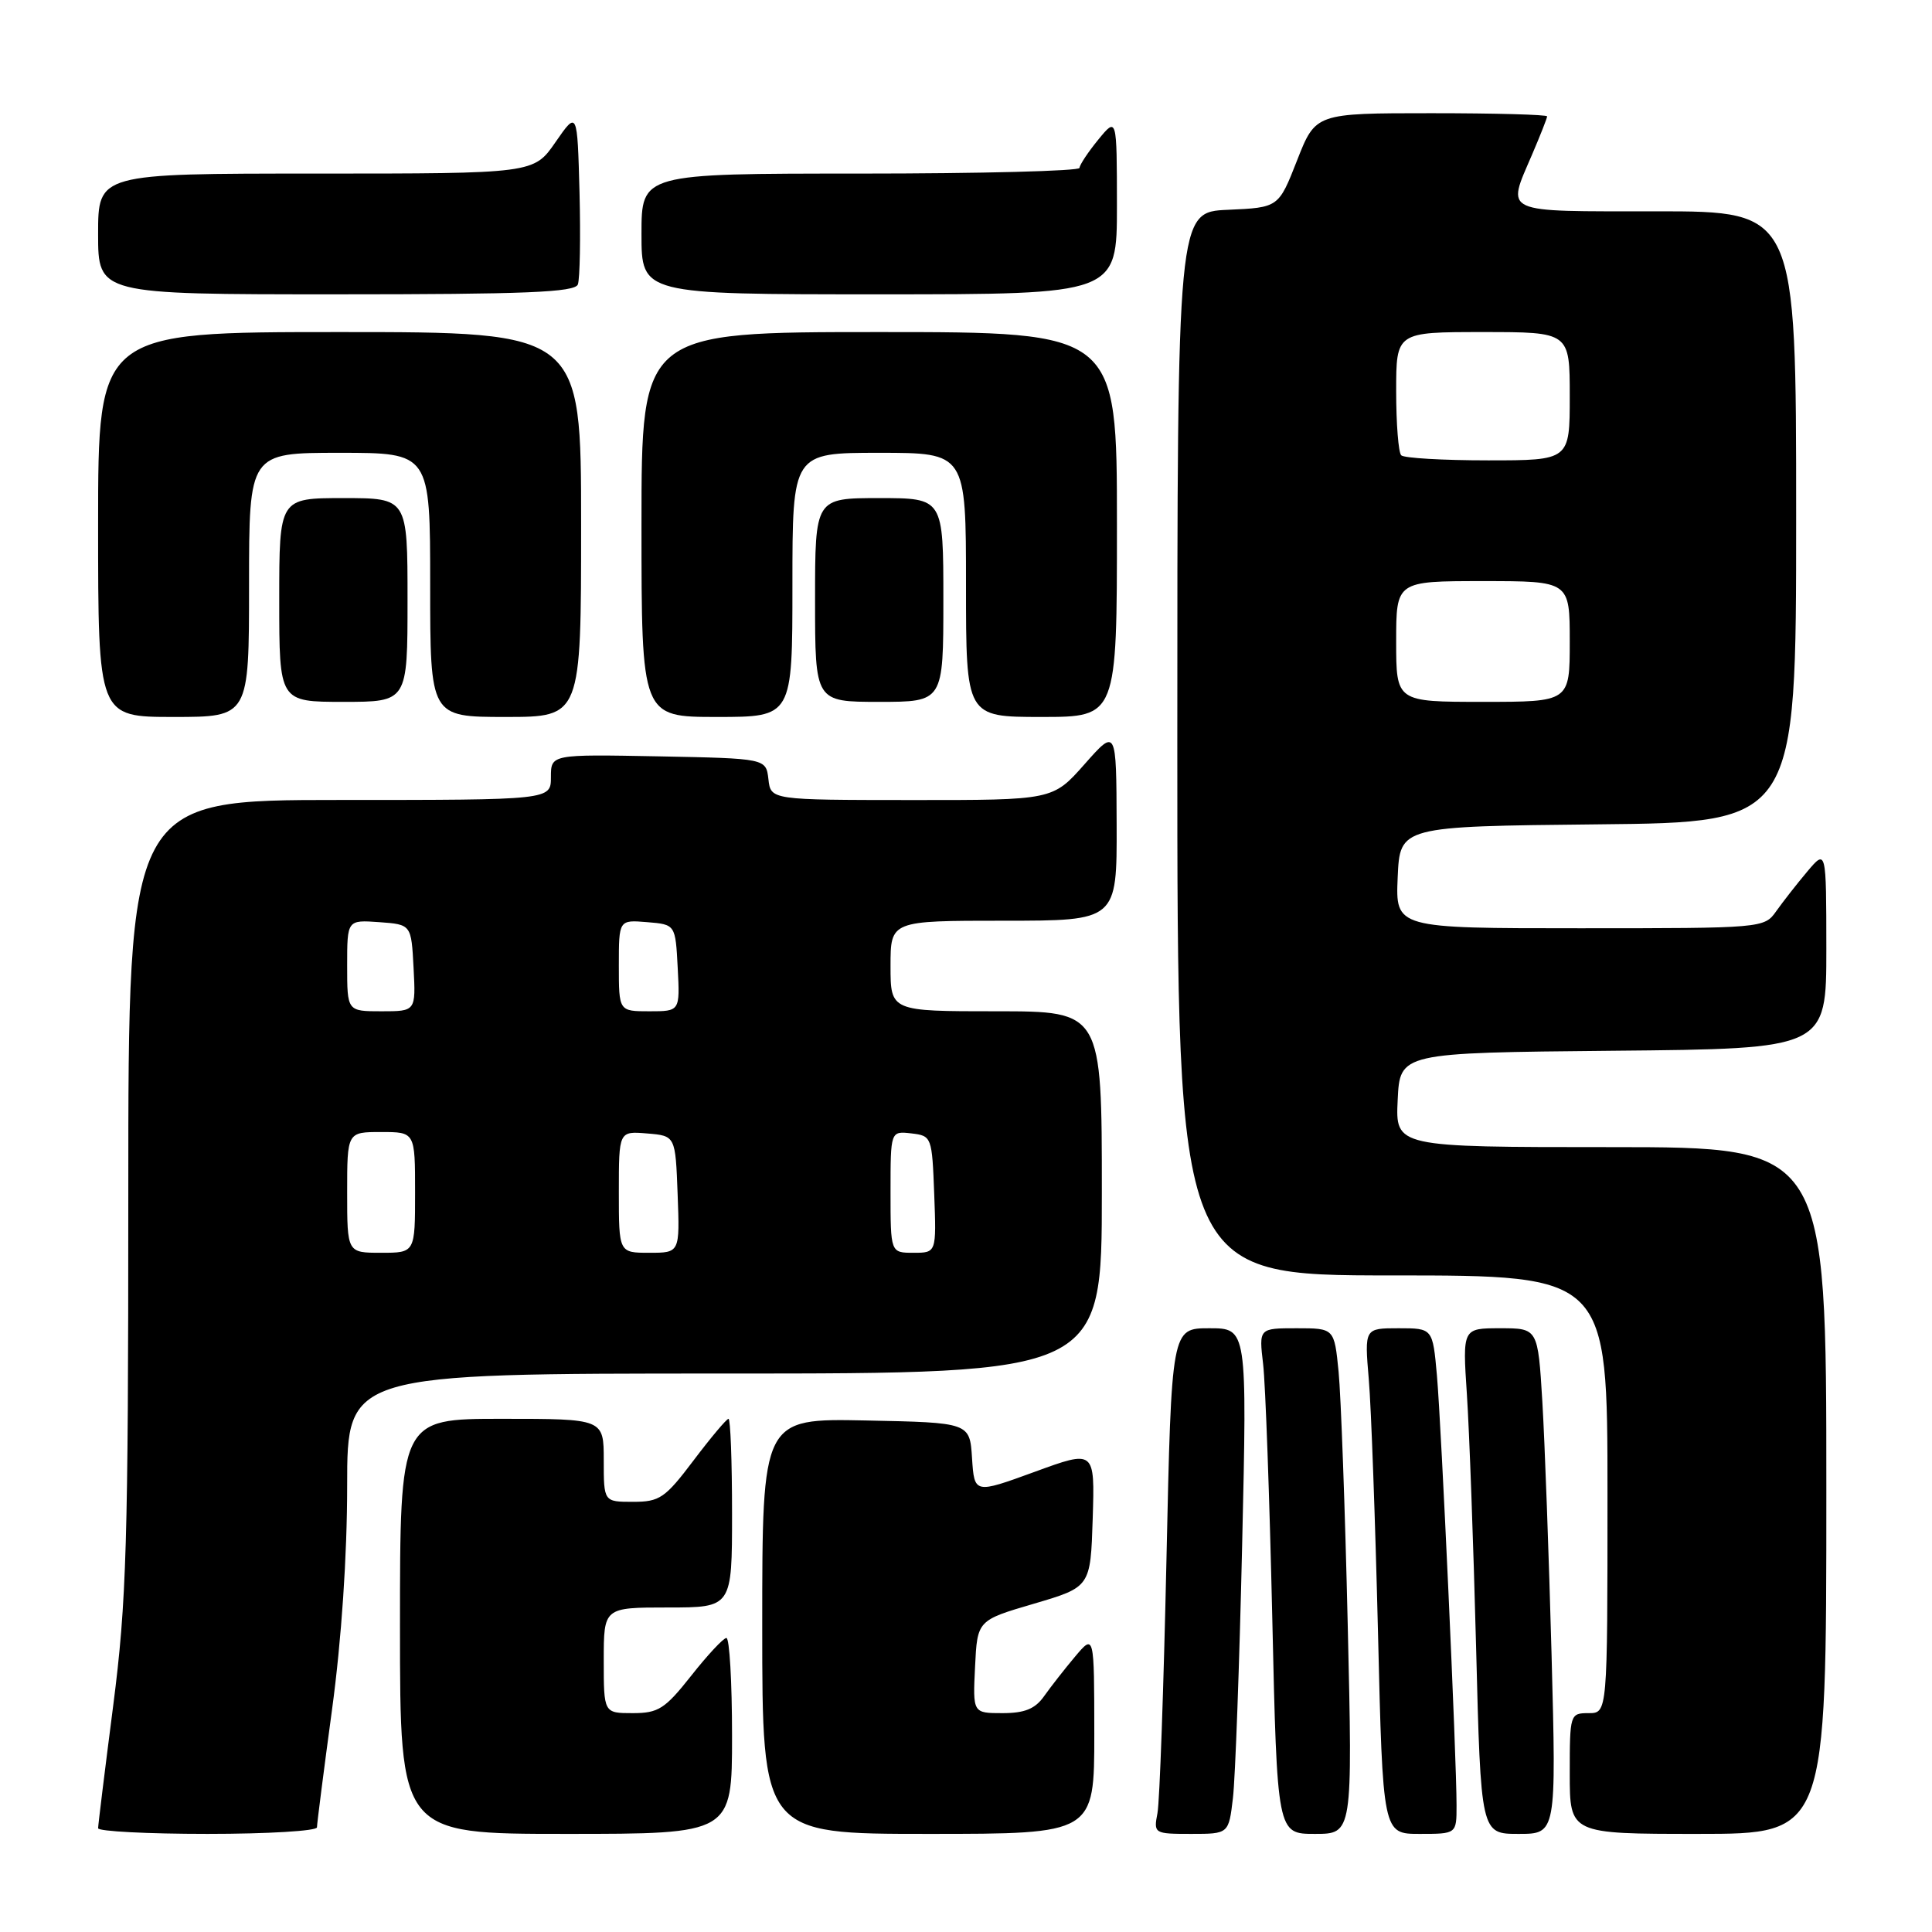 <?xml version="1.0" encoding="UTF-8" standalone="no"?>
<!DOCTYPE svg PUBLIC "-//W3C//DTD SVG 1.1//EN" "http://www.w3.org/Graphics/SVG/1.1/DTD/svg11.dtd" >
<svg xmlns="http://www.w3.org/2000/svg" xmlns:xlink="http://www.w3.org/1999/xlink" version="1.1" viewBox="0 0 256 256">
 <g >
 <path fill="currentColor"
d=" M 42.00 242.13 C 42.00 241.66 42.90 234.62 44.00 226.50 C 45.25 217.28 46.00 206.14 46.00 196.87 C 46.00 182.00 46.00 182.00 96.00 182.00 C 146.00 182.00 146.00 182.00 146.00 158.00 C 146.00 134.00 146.00 134.00 132.00 134.00 C 118.00 134.00 118.00 134.00 118.00 128.00 C 118.00 122.00 118.00 122.00 133.00 122.00 C 148.00 122.00 148.00 122.00 147.96 109.25 C 147.92 96.50 147.92 96.50 143.71 101.26 C 139.50 106.02 139.50 106.02 120.82 106.01 C 102.13 106.00 102.13 106.00 101.82 103.25 C 101.50 100.50 101.50 100.50 87.25 100.22 C 73.00 99.95 73.00 99.95 73.00 102.97 C 73.00 106.00 73.00 106.00 45.00 106.00 C 17.00 106.00 17.00 106.00 17.00 158.25 C 17.00 204.64 16.77 212.24 15.00 226.00 C 13.90 234.53 13.00 241.84 13.00 242.25 C 13.00 242.66 19.52 243.00 27.50 243.00 C 35.48 243.00 42.00 242.61 42.00 242.13 Z  M 97.00 230.00 C 97.00 222.85 96.66 217.02 96.25 217.04 C 95.84 217.06 93.74 219.31 91.59 222.04 C 88.11 226.44 87.24 227.00 83.84 227.00 C 80.00 227.00 80.00 227.00 80.00 220.00 C 80.00 213.00 80.00 213.00 88.50 213.00 C 97.00 213.00 97.00 213.00 97.00 200.50 C 97.00 193.62 96.79 188.00 96.53 188.00 C 96.28 188.00 94.20 190.47 91.91 193.50 C 88.13 198.51 87.41 199.00 83.88 199.00 C 80.00 199.00 80.00 199.00 80.00 193.50 C 80.00 188.00 80.00 188.00 66.50 188.00 C 53.00 188.00 53.00 188.00 53.00 215.50 C 53.00 243.00 53.00 243.00 75.00 243.00 C 97.00 243.00 97.00 243.00 97.00 230.00 Z  M 145.00 229.75 C 144.99 216.50 144.99 216.50 142.46 219.50 C 141.07 221.15 139.23 223.51 138.35 224.75 C 137.17 226.43 135.78 227.00 132.84 227.00 C 128.90 227.00 128.90 227.00 129.20 220.85 C 129.50 214.70 129.50 214.70 137.00 212.50 C 144.50 210.29 144.50 210.29 144.79 201.20 C 145.07 192.11 145.07 192.11 137.09 195.03 C 129.11 197.94 129.11 197.94 128.80 193.22 C 128.50 188.50 128.50 188.50 114.75 188.22 C 101.00 187.94 101.00 187.94 101.00 215.47 C 101.00 243.00 101.00 243.00 123.00 243.00 C 145.00 243.00 145.00 243.00 145.00 229.75 Z  M 163.37 238.25 C 163.68 235.64 164.23 220.56 164.59 204.75 C 165.25 176.00 165.25 176.00 160.24 176.00 C 155.23 176.00 155.23 176.00 154.56 206.75 C 154.19 223.66 153.66 238.74 153.37 240.25 C 152.85 242.95 152.93 243.00 157.83 243.00 C 162.81 243.00 162.81 243.00 163.37 238.25 Z  M 178.58 215.25 C 178.23 199.99 177.68 184.91 177.37 181.75 C 176.80 176.00 176.80 176.00 171.81 176.00 C 166.81 176.00 166.81 176.00 167.37 180.75 C 167.68 183.36 168.22 198.44 168.58 214.25 C 169.23 243.00 169.23 243.00 174.23 243.00 C 179.23 243.00 179.23 243.00 178.58 215.25 Z  M 193.00 239.25 C 193.01 233.03 190.99 188.95 190.40 182.25 C 189.84 176.00 189.84 176.00 185.32 176.00 C 180.80 176.00 180.80 176.00 181.37 182.75 C 181.69 186.46 182.23 201.54 182.59 216.25 C 183.23 243.00 183.23 243.00 188.11 243.00 C 193.00 243.00 193.00 243.00 193.00 239.25 Z  M 205.59 219.25 C 205.24 206.19 204.69 191.11 204.37 185.75 C 203.78 176.00 203.78 176.00 198.79 176.00 C 193.79 176.00 193.79 176.00 194.37 184.75 C 194.69 189.56 195.24 204.64 195.59 218.25 C 196.22 243.00 196.22 243.00 201.22 243.00 C 206.22 243.00 206.22 243.00 205.59 219.25 Z  M 242.00 197.50 C 242.00 152.00 242.00 152.00 213.45 152.00 C 184.90 152.00 184.90 152.00 185.20 145.75 C 185.50 139.50 185.50 139.50 213.75 139.23 C 242.00 138.97 242.00 138.97 242.00 125.73 C 241.99 112.50 241.99 112.50 239.46 115.50 C 238.07 117.15 236.23 119.51 235.35 120.75 C 233.78 122.98 233.54 123.00 209.34 123.00 C 184.91 123.00 184.91 123.00 185.20 116.25 C 185.50 109.50 185.50 109.50 211.75 109.23 C 238.00 108.97 238.00 108.97 238.00 68.48 C 238.00 28.00 238.00 28.00 219.50 28.00 C 198.75 28.00 199.62 28.39 203.00 20.50 C 204.10 17.93 205.00 15.65 205.00 15.42 C 205.00 15.19 198.10 15.00 189.66 15.00 C 174.32 15.00 174.32 15.00 171.87 21.25 C 169.42 27.50 169.42 27.50 162.71 27.80 C 156.00 28.09 156.00 28.09 156.00 98.55 C 156.00 169.00 156.00 169.00 184.50 169.00 C 213.00 169.00 213.00 169.00 213.00 198.00 C 213.00 227.00 213.00 227.00 210.50 227.00 C 208.04 227.00 208.00 227.13 208.00 235.00 C 208.00 243.00 208.00 243.00 225.00 243.00 C 242.00 243.00 242.00 243.00 242.00 197.50 Z  M 33.00 77.50 C 33.00 60.00 33.00 60.00 45.00 60.00 C 57.00 60.00 57.00 60.00 57.00 77.50 C 57.00 95.00 57.00 95.00 67.00 95.00 C 77.00 95.00 77.00 95.00 77.00 69.50 C 77.00 44.00 77.00 44.00 45.00 44.00 C 13.00 44.00 13.00 44.00 13.00 69.50 C 13.00 95.00 13.00 95.00 23.00 95.00 C 33.00 95.00 33.00 95.00 33.00 77.50 Z  M 105.00 77.50 C 105.00 60.00 105.00 60.00 116.50 60.00 C 128.00 60.00 128.00 60.00 128.00 77.50 C 128.00 95.00 128.00 95.00 138.00 95.00 C 148.00 95.00 148.00 95.00 148.00 69.50 C 148.00 44.00 148.00 44.00 116.50 44.00 C 85.00 44.00 85.00 44.00 85.00 69.50 C 85.00 95.00 85.00 95.00 95.00 95.00 C 105.00 95.00 105.00 95.00 105.00 77.50 Z  M 54.00 79.50 C 54.00 66.00 54.00 66.00 45.50 66.00 C 37.00 66.00 37.00 66.00 37.00 79.50 C 37.00 93.00 37.00 93.00 45.50 93.00 C 54.00 93.00 54.00 93.00 54.00 79.50 Z  M 125.00 79.50 C 125.00 66.00 125.00 66.00 116.50 66.00 C 108.00 66.00 108.00 66.00 108.00 79.50 C 108.00 93.00 108.00 93.00 116.50 93.00 C 125.00 93.00 125.00 93.00 125.00 79.50 Z  M 76.57 37.69 C 76.84 36.96 76.94 31.49 76.79 25.52 C 76.50 14.66 76.50 14.66 73.61 18.83 C 70.73 23.00 70.73 23.00 41.86 23.00 C 13.00 23.00 13.00 23.00 13.00 31.00 C 13.00 39.00 13.00 39.00 44.53 39.00 C 69.66 39.00 76.17 38.73 76.57 37.69 Z  M 148.00 27.25 C 147.99 15.50 147.99 15.50 145.53 18.50 C 144.18 20.15 143.06 21.84 143.04 22.25 C 143.02 22.66 129.95 23.00 114.00 23.00 C 85.00 23.00 85.00 23.00 85.00 31.00 C 85.00 39.00 85.00 39.00 116.50 39.00 C 148.00 39.00 148.00 39.00 148.00 27.25 Z  M 46.00 158.00 C 46.00 150.00 46.00 150.00 50.50 150.00 C 55.00 150.00 55.00 150.00 55.00 158.00 C 55.00 166.00 55.00 166.00 50.50 166.00 C 46.00 166.00 46.00 166.00 46.00 158.00 Z  M 82.00 157.94 C 82.00 149.88 82.00 149.88 85.75 150.19 C 89.50 150.50 89.50 150.50 89.79 158.25 C 90.08 166.00 90.08 166.00 86.04 166.00 C 82.00 166.00 82.00 166.00 82.00 157.94 Z  M 118.00 157.93 C 118.00 149.87 118.00 149.87 120.75 150.18 C 123.46 150.50 123.50 150.62 123.79 158.25 C 124.08 166.00 124.08 166.00 121.04 166.00 C 118.00 166.00 118.00 166.00 118.00 157.93 Z  M 46.00 127.94 C 46.00 121.89 46.00 121.89 50.25 122.19 C 54.50 122.50 54.50 122.50 54.80 128.25 C 55.10 134.00 55.10 134.00 50.55 134.00 C 46.00 134.00 46.00 134.00 46.00 127.94 Z  M 82.00 127.94 C 82.00 121.88 82.00 121.88 85.75 122.19 C 89.50 122.50 89.50 122.50 89.80 128.25 C 90.10 134.00 90.10 134.00 86.05 134.00 C 82.00 134.00 82.00 134.00 82.00 127.94 Z  M 185.00 85.00 C 185.00 77.00 185.00 77.00 196.50 77.00 C 208.00 77.00 208.00 77.00 208.00 85.00 C 208.00 93.00 208.00 93.00 196.50 93.00 C 185.00 93.00 185.00 93.00 185.00 85.00 Z  M 185.67 60.33 C 185.30 59.97 185.00 56.14 185.00 51.83 C 185.00 44.00 185.00 44.00 196.50 44.00 C 208.00 44.00 208.00 44.00 208.00 52.50 C 208.00 61.00 208.00 61.00 197.17 61.00 C 191.21 61.00 186.03 60.70 185.67 60.33 Z "/>
</g>
</svg>